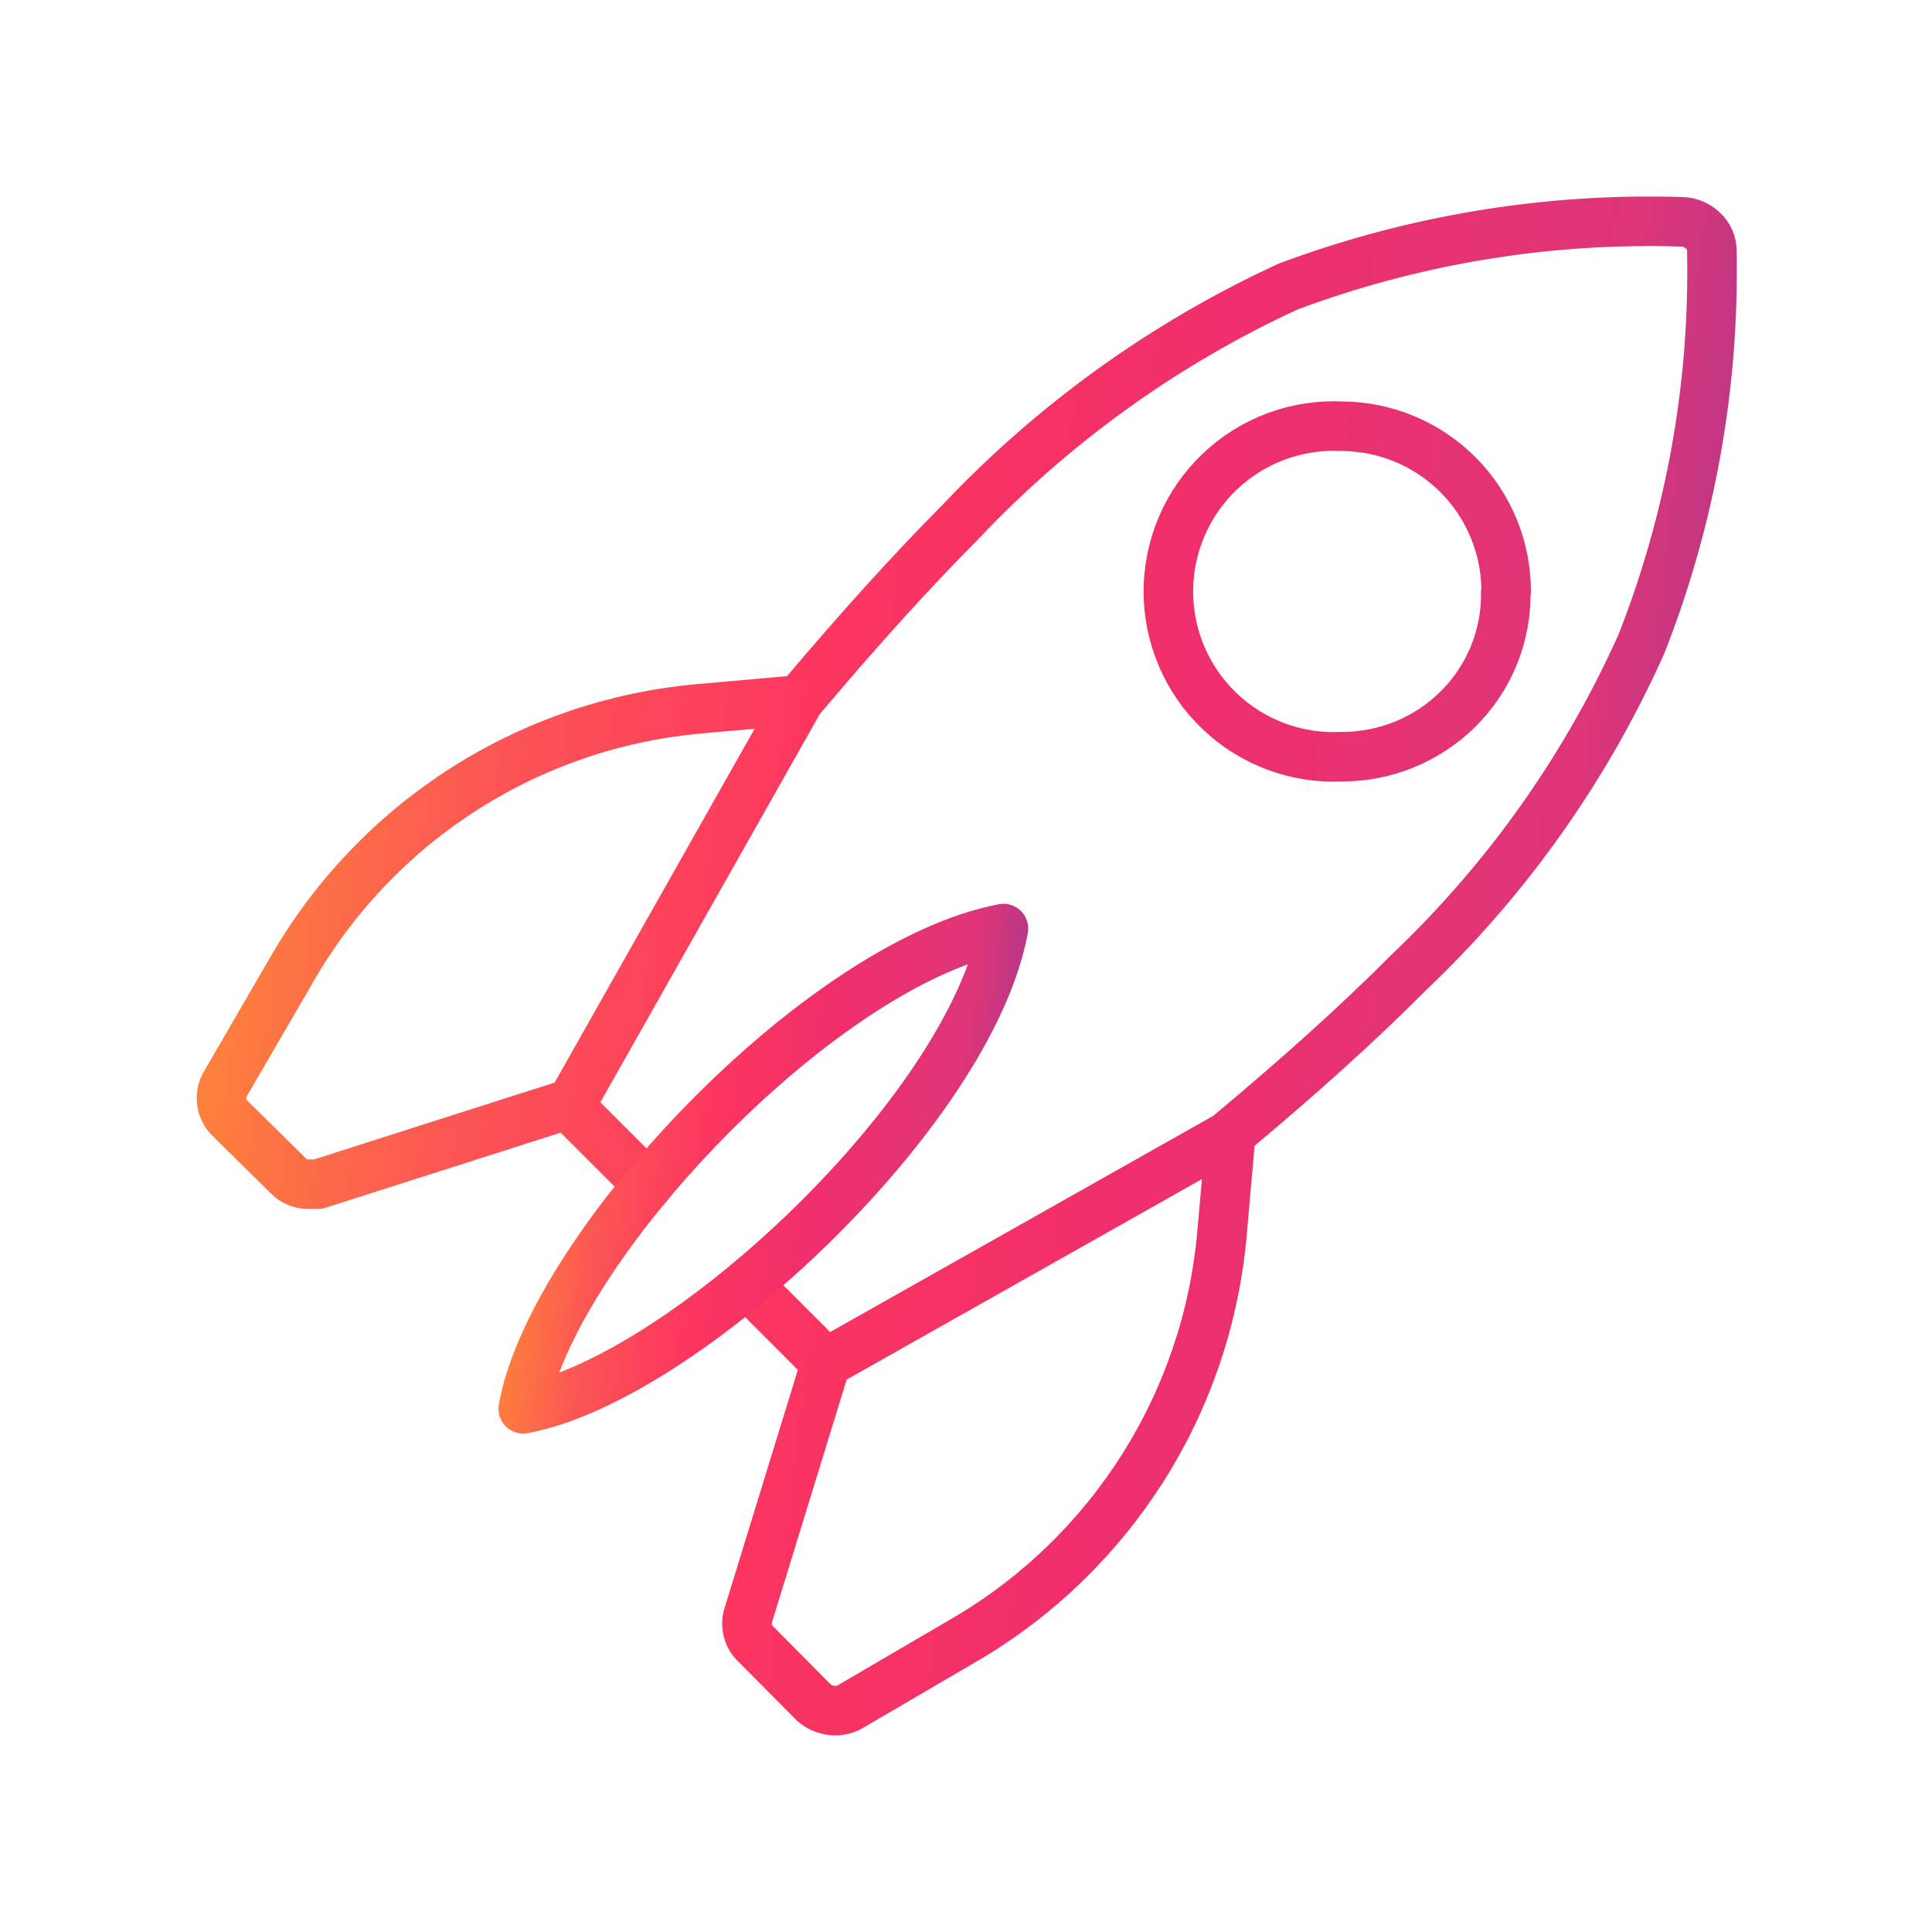 <svg width="39" height="39" viewBox="0 0 39 39" fill="none" xmlns="http://www.w3.org/2000/svg">
<path d="M13.081 23.92L11.456 22.295L6.419 23.904H6.256C6.177 23.909 6.098 23.897 6.023 23.869C5.949 23.841 5.882 23.797 5.826 23.741L4.647 22.579C4.552 22.489 4.491 22.368 4.475 22.238C4.459 22.108 4.488 21.976 4.558 21.864L5.931 19.5C6.782 18.044 7.968 16.814 9.392 15.91C10.815 15.007 12.434 14.458 14.113 14.308L16.136 14.129M16.136 14.129C17.312 12.732 18.395 11.535 19.386 10.538C21.267 8.546 23.512 6.932 26 5.785C28.536 4.837 31.232 4.393 33.938 4.477C34.102 4.478 34.259 4.542 34.377 4.656C34.433 4.707 34.478 4.77 34.509 4.84C34.54 4.91 34.556 4.985 34.556 5.062C34.611 7.776 34.128 10.474 33.134 13C32.016 15.495 30.421 17.747 28.438 19.63C27.438 20.637 26.236 21.718 24.846 22.88L24.668 24.895C24.522 26.573 23.977 28.192 23.078 29.617C22.179 31.042 20.952 32.231 19.5 33.085L17.152 34.458C17.059 34.507 16.956 34.532 16.851 34.531C16.696 34.528 16.546 34.471 16.429 34.369L15.251 33.182C15.175 33.11 15.12 33.017 15.095 32.915C15.069 32.813 15.072 32.706 15.104 32.606L16.672 27.511M16.136 14.129L11.497 22.336M16.672 27.511L15.096 25.935M16.672 27.511L24.879 22.88M30.404 11.944C30.406 11.062 30.058 10.215 29.437 9.589C28.815 8.963 27.971 8.609 27.089 8.604C26.637 8.582 26.185 8.652 25.761 8.809C25.337 8.967 24.949 9.209 24.622 9.521C24.294 9.833 24.033 10.208 23.855 10.624C23.677 11.04 23.585 11.487 23.585 11.94C23.585 12.392 23.677 12.84 23.855 13.255C24.033 13.671 24.294 14.047 24.622 14.358C24.949 14.67 25.337 14.912 25.761 15.07C26.185 15.227 26.637 15.297 27.089 15.275C27.965 15.276 28.806 14.932 29.429 14.316C29.742 14.007 29.99 13.637 30.156 13.229C30.322 12.821 30.404 12.384 30.396 11.944H30.404Z" stroke="url(#paint0_linear_265_905)" stroke-linecap="round" stroke-linejoin="round"/>
<path d="M10.562 28.438C13.812 27.836 19.581 22.425 20.256 18.744C16.551 19.451 11.139 25.188 10.562 28.438Z" stroke="url(#paint1_linear_265_905)" stroke-linecap="round" stroke-linejoin="round"/>
<defs>
<linearGradient id="paint0_linear_265_905" x1="1.186" y1="-4.391" x2="41.017" y2="0.124" gradientUnits="userSpaceOnUse">
<stop stop-color="#FFBC21"/>
<stop offset="0.134" stop-color="#FD843A"/>
<stop offset="0.274" stop-color="#FC5554"/>
<stop offset="0.43" stop-color="#FC365F"/>
<stop offset="0.613" stop-color="#F02E6B"/>
<stop offset="0.818" stop-color="#DD3578"/>
<stop offset="1" stop-color="#81399D"/>
</linearGradient>
<linearGradient id="paint1_linear_265_905" x1="9.504" y1="15.888" x2="22.336" y2="17.342" gradientUnits="userSpaceOnUse">
<stop stop-color="#FFBC21"/>
<stop offset="0.134" stop-color="#FD843A"/>
<stop offset="0.274" stop-color="#FC5554"/>
<stop offset="0.43" stop-color="#FC365F"/>
<stop offset="0.613" stop-color="#F02E6B"/>
<stop offset="0.818" stop-color="#DD3578"/>
<stop offset="1" stop-color="#81399D"/>
</linearGradient>
</defs>
</svg>
